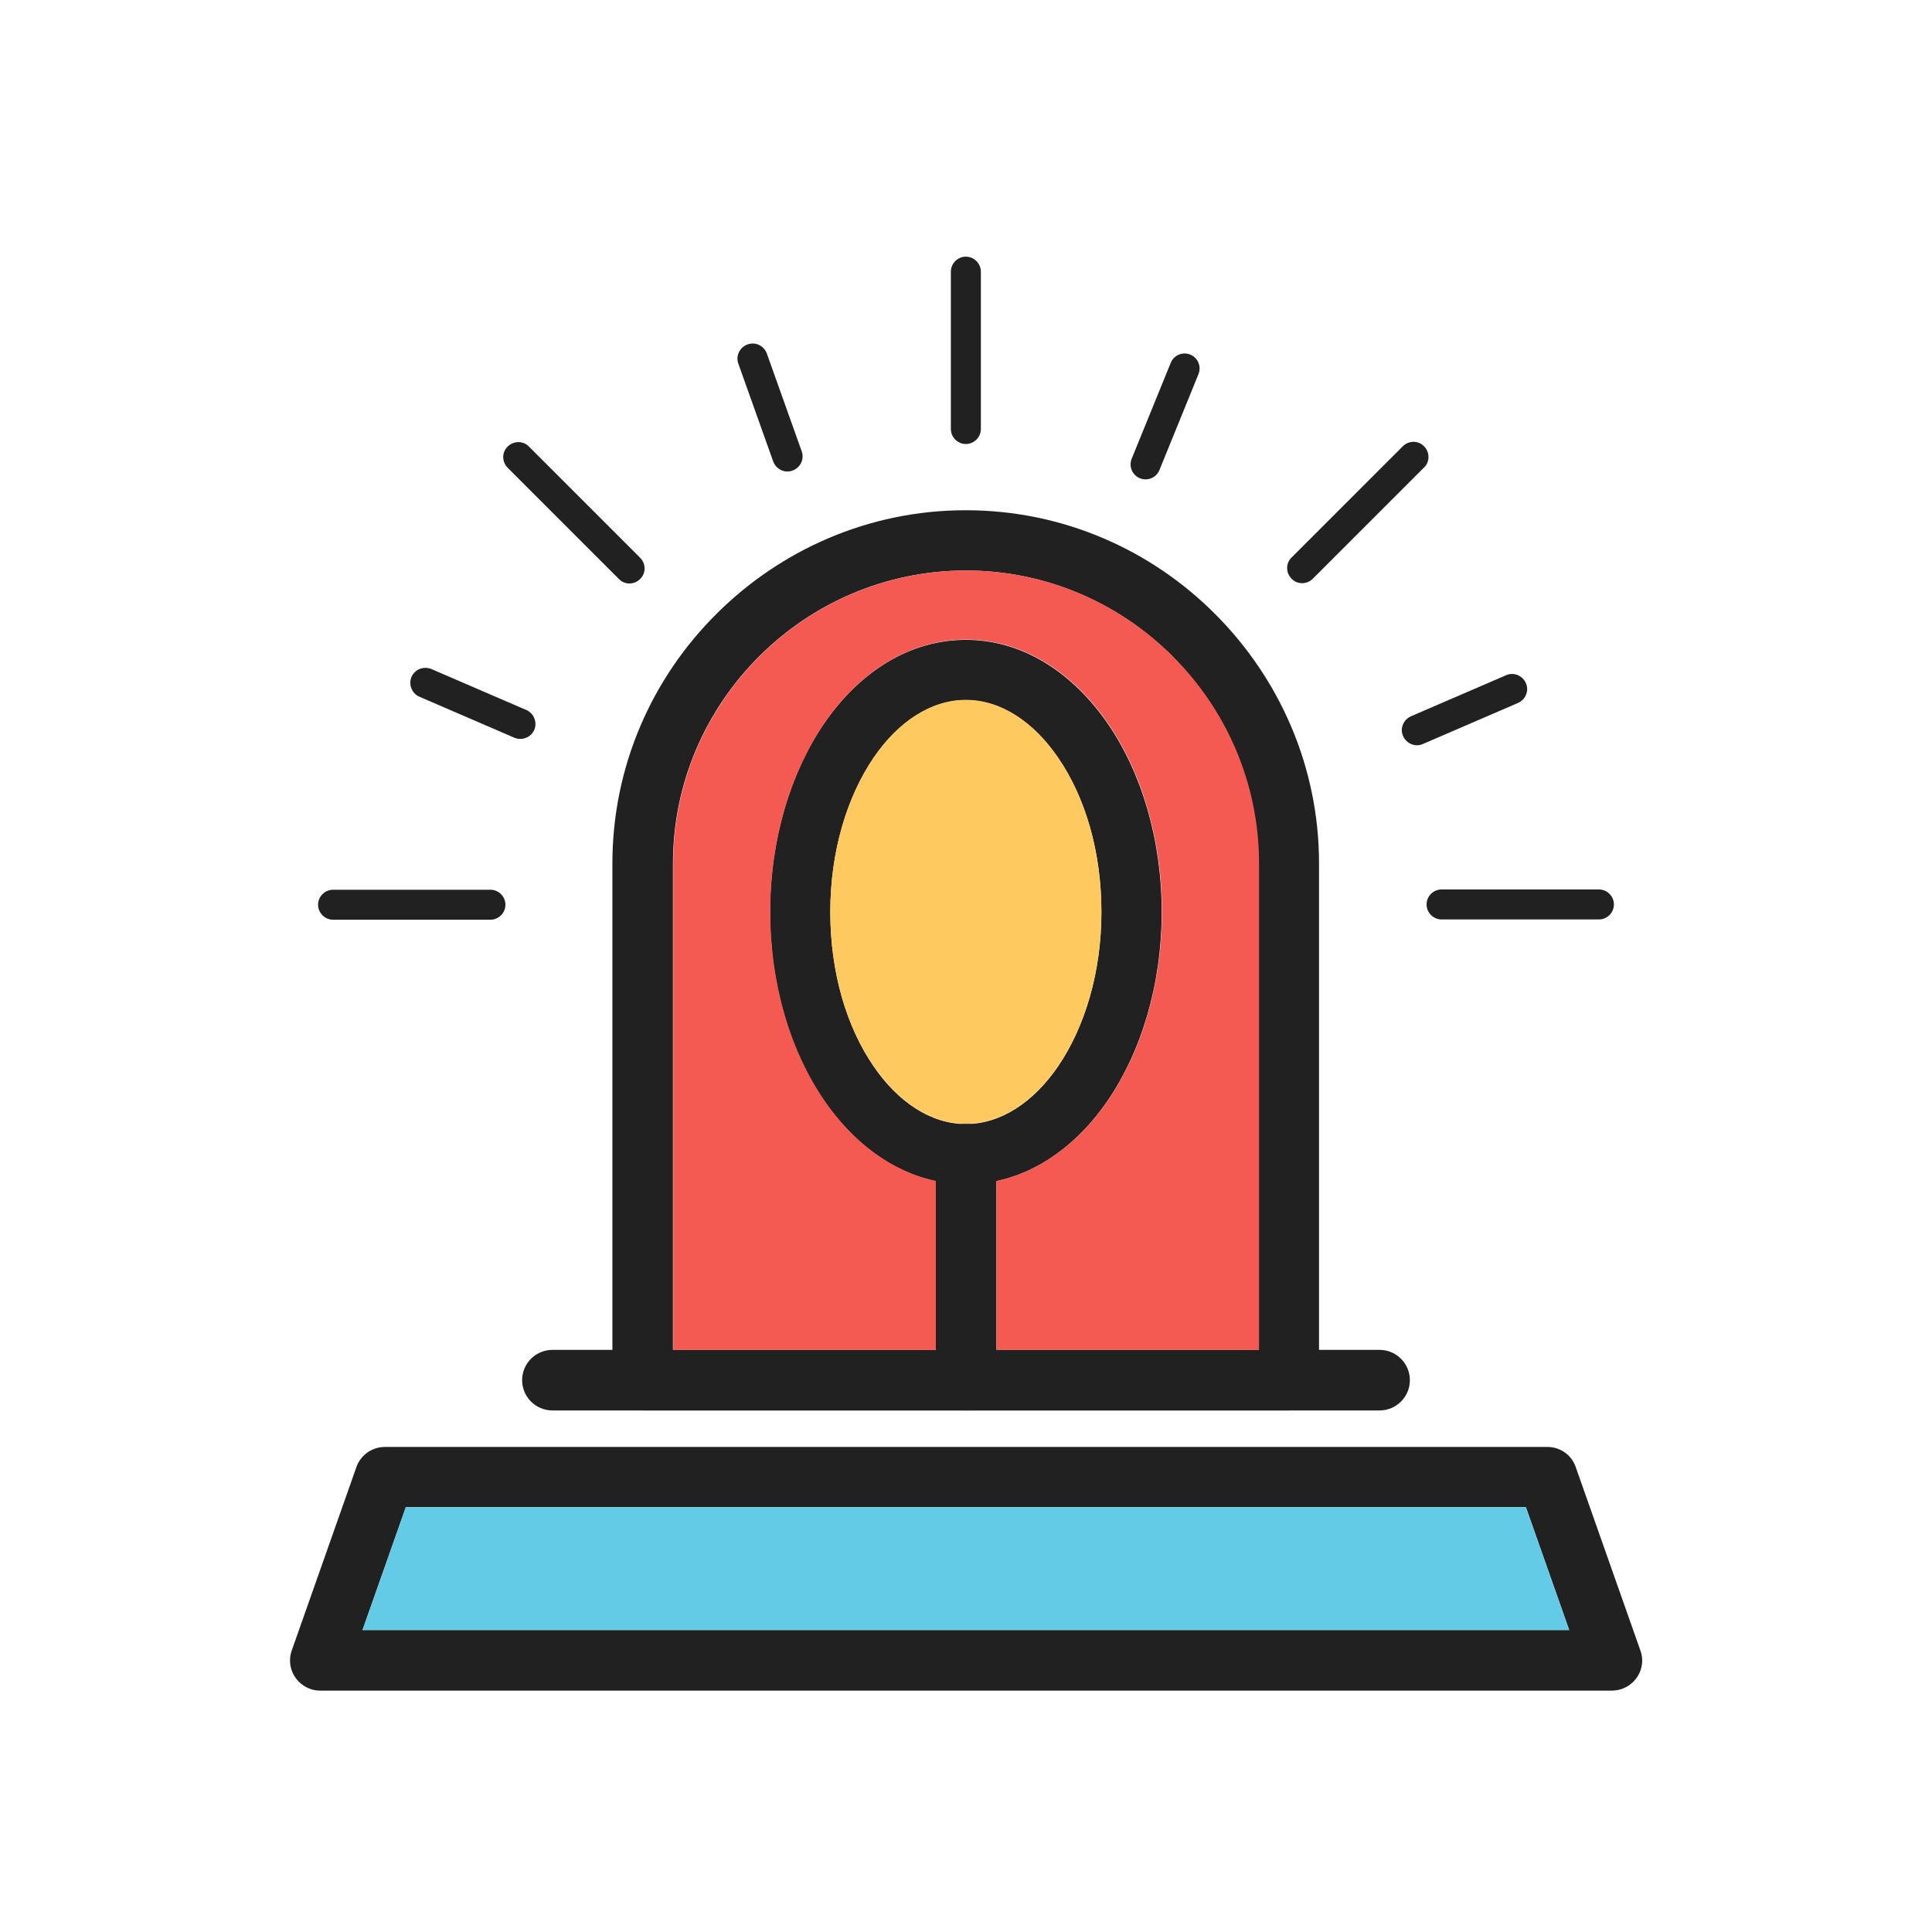 <?xml version="1.0" encoding="UTF-8"?>
<!DOCTYPE svg PUBLIC "-//W3C//DTD SVG 1.1//EN" "http://www.w3.org/Graphics/SVG/1.1/DTD/svg11.dtd">
<!-- Creator: CorelDRAW -->
<svg xmlns="http://www.w3.org/2000/svg" xml:space="preserve" width="6.827in" height="6.827in" style="shape-rendering:geometricPrecision; text-rendering:geometricPrecision; image-rendering:optimizeQuality; fill-rule:evenodd; clip-rule:evenodd"
viewBox="0 0 6.827 6.827"
 xmlns:xlink="http://www.w3.org/1999/xlink">
 <defs>
  <style type="text/css">
   <![CDATA[
    .fil4 {fill:none}
    .fil3 {fill:#63CBE5}
    .fil2 {fill:#F45A52}
    .fil1 {fill:#FECA5F}
    .fil0 {fill:#212121;fill-rule:nonzero}
   ]]>
  </style>
 </defs>
 <g id="Layer_x0020_1">
  <g id="_516418240">
   <g>
    <path id="_516418552" class="fil0" d="M3.413 1.803c0.343,0 0.655,0.14 0.881,0.367 0.226,0.226 0.367,0.538 0.367,0.881l0 1.826c0,0.059 -0.048,0.107 -0.107,0.107l-2.283 0c-0.059,0 -0.107,-0.048 -0.107,-0.107l0 -1.826c0,-0.343 0.14,-0.655 0.367,-0.881 0.226,-0.226 0.538,-0.367 0.881,-0.367zm0.731 0.517c-0.188,-0.188 -0.446,-0.304 -0.731,-0.304 -0.284,0 -0.543,0.116 -0.731,0.304 -0.188,0.188 -0.304,0.446 -0.304,0.731l0 1.719 2.069 0 0 -1.719c0,-0.284 -0.116,-0.543 -0.304,-0.731z"/>
    <path id="_516418816" class="fil0" d="M1.952 4.984c-0.059,0 -0.107,-0.048 -0.107,-0.107 0,-0.059 0.048,-0.107 0.107,-0.107l2.923 0c0.059,0 0.107,0.048 0.107,0.107 0,0.059 -0.048,0.107 -0.107,0.107l-2.923 0z"/>
    <path id="_516418960" class="fil0" d="M5.392 5.326l-3.958 0 -0.153 0.434 4.264 0 -0.153 -0.434zm-4.033 -0.213l4.109 0 0 0c0.044,0 0.085,0.027 0.1,0.071l0.226 0.641c0.005,0.013 0.009,0.027 0.009,0.042 0,0.059 -0.048,0.107 -0.107,0.107l-4.565 0 0 -0c-0.012,0 -0.024,-0.002 -0.035,-0.006 -0.055,-0.02 -0.085,-0.08 -0.065,-0.136l0.226 -0.641c0.013,-0.045 0.054,-0.078 0.103,-0.078z"/>
    <path id="_516419296" class="fil0" d="M3.307 4.078c0,-0.059 0.048,-0.107 0.107,-0.107 0.059,0 0.107,0.048 0.107,0.107l0 0.799c0,0.059 -0.048,0.107 -0.107,0.107 -0.059,0 -0.107,-0.048 -0.107,-0.107l0 -0.799z"/>
    <path id="_516419272" class="fil0" d="M3.413 3.972c0.124,0 0.24,-0.078 0.326,-0.204 0.094,-0.138 0.153,-0.331 0.153,-0.545 0,-0.215 -0.058,-0.407 -0.153,-0.545 -0.086,-0.126 -0.202,-0.204 -0.326,-0.204 -0.124,0 -0.24,0.078 -0.326,0.204 -0.094,0.138 -0.153,0.331 -0.153,0.545 0,0.215 0.058,0.407 0.153,0.545 0.086,0.126 0.202,0.204 0.326,0.204zm0.502 -0.084c-0.126,0.184 -0.303,0.297 -0.502,0.297 -0.199,0 -0.376,-0.114 -0.502,-0.297 -0.118,-0.172 -0.19,-0.407 -0.19,-0.665 0,-0.258 0.073,-0.493 0.19,-0.665 0.126,-0.184 0.303,-0.297 0.502,-0.297 0.199,0 0.376,0.114 0.502,0.297 0.118,0.172 0.19,0.407 0.19,0.665 0,0.258 -0.073,0.493 -0.19,0.665z"/>
   </g>
   <path id="_516418408" class="fil0" d="M3.36 0.96c0,-0.029 0.024,-0.053 0.053,-0.053 0.029,0 0.053,0.024 0.053,0.053l0 0.556c0,0.029 -0.024,0.053 -0.053,0.053 -0.029,0 -0.053,-0.024 -0.053,-0.053l0 -0.556z"/>
   <path id="_516417832" class="fil0" d="M1.177 3.25c-0.029,0 -0.053,-0.024 -0.053,-0.053 0,-0.029 0.024,-0.053 0.053,-0.053l0.556 0c0.029,0 0.053,0.024 0.053,0.053 0,0.029 -0.024,0.053 -0.053,0.053l-0.556 0z"/>
   <path id="_516418192" class="fil0" d="M1.794 1.653c-0.021,-0.021 -0.021,-0.055 0,-0.075 0.021,-0.021 0.055,-0.021 0.075,0l0.393 0.393c0.021,0.021 0.021,0.055 0,0.075 -0.021,0.021 -0.055,0.021 -0.075,0l-0.393 -0.393z"/>
   <path id="_516418144" class="fil0" d="M4.957 1.577c0.021,-0.021 0.055,-0.021 0.075,0 0.021,0.021 0.021,0.055 0,0.075l-0.393 0.393c-0.021,0.021 -0.055,0.021 -0.075,0 -0.021,-0.021 -0.021,-0.055 0,-0.075l0.393 -0.393z"/>
   <path id="_516417952" class="fil0" d="M4.137 1.282c0.011,-0.027 0.042,-0.04 0.069,-0.029 0.027,0.011 0.04,0.042 0.029,0.069l-0.138 0.339c-0.011,0.027 -0.042,0.04 -0.069,0.029 -0.027,-0.011 -0.04,-0.042 -0.029,-0.069l0.138 -0.339z"/>
   <path id="_516417880" class="fil0" d="M5.322 2.386c0.027,-0.012 0.058,0.001 0.07,0.028 0.012,0.027 -0.001,0.058 -0.028,0.07l-0.336 0.145c-0.027,0.012 -0.058,-0.001 -0.07,-0.028 -0.012,-0.027 0.001,-0.058 0.028,-0.07l0.336 -0.145z"/>
   <path id="_516418072" class="fil0" d="M1.482 2.462c-0.027,-0.012 -0.039,-0.043 -0.028,-0.07 0.012,-0.027 0.043,-0.039 0.07,-0.028l0.336 0.145c0.027,0.012 0.039,0.043 0.028,0.07 -0.012,0.027 -0.043,0.039 -0.07,0.028l-0.336 -0.145z"/>
   <path id="_516417976" class="fil0" d="M2.609 1.285c-0.01,-0.028 0.005,-0.058 0.033,-0.068 0.028,-0.01 0.058,0.005 0.068,0.033l0.123 0.345c0.01,0.028 -0.005,0.058 -0.033,0.068 -0.028,0.01 -0.058,-0.005 -0.068,-0.033l-0.123 -0.345z"/>
   <path id="_516418288" class="fil0" d="M5.65 3.143c0.029,0 0.053,0.024 0.053,0.053 0,0.029 -0.024,0.053 -0.053,0.053l-0.556 0c-0.029,0 -0.053,-0.024 -0.053,-0.053 0,-0.029 0.024,-0.053 0.053,-0.053l0.556 0z"/>
  </g>
  <path class="fil1" d="M3.892 3.222c0,-0.215 -0.058,-0.407 -0.153,-0.545 -0.086,-0.126 -0.202,-0.204 -0.326,-0.204 -0.124,0 -0.24,0.078 -0.326,0.204 -0.094,0.138 -0.153,0.331 -0.153,0.545 0,0.215 0.058,0.407 0.153,0.545 0.086,0.126 0.202,0.204 0.326,0.204 0.124,0 0.24,-0.078 0.326,-0.204 0.094,-0.138 0.153,-0.331 0.153,-0.545z"/>
  <path class="fil2" d="M4.106 3.222c0,0.258 -0.073,0.493 -0.19,0.665 -0.103,0.15 -0.24,0.254 -0.395,0.286l0 0.597 0.928 7.87402e-006 0 -1.719c0,-0.284 -0.116,-0.543 -0.304,-0.731 -0.188,-0.188 -0.446,-0.304 -0.731,-0.304 -0.284,0 -0.543,0.116 -0.731,0.304 -0.188,0.188 -0.304,0.446 -0.304,0.731l0 1.719 0.928 0 0 -0.597c-0.155,-0.033 -0.293,-0.136 -0.395,-0.286 -0.118,-0.172 -0.19,-0.407 -0.19,-0.665 0,-0.258 0.073,-0.493 0.19,-0.665 0.126,-0.184 0.303,-0.297 0.502,-0.297 0.199,0 0.376,0.114 0.502,0.297 0.118,0.172 0.19,0.407 0.19,0.665z"/>
  <polygon class="fil3" points="5.392,5.326 1.434,5.326 1.281,5.76 5.545,5.76 "/>
 </g>
 <rect class="fil4" width="6.827" height="6.827"/>
</svg>
